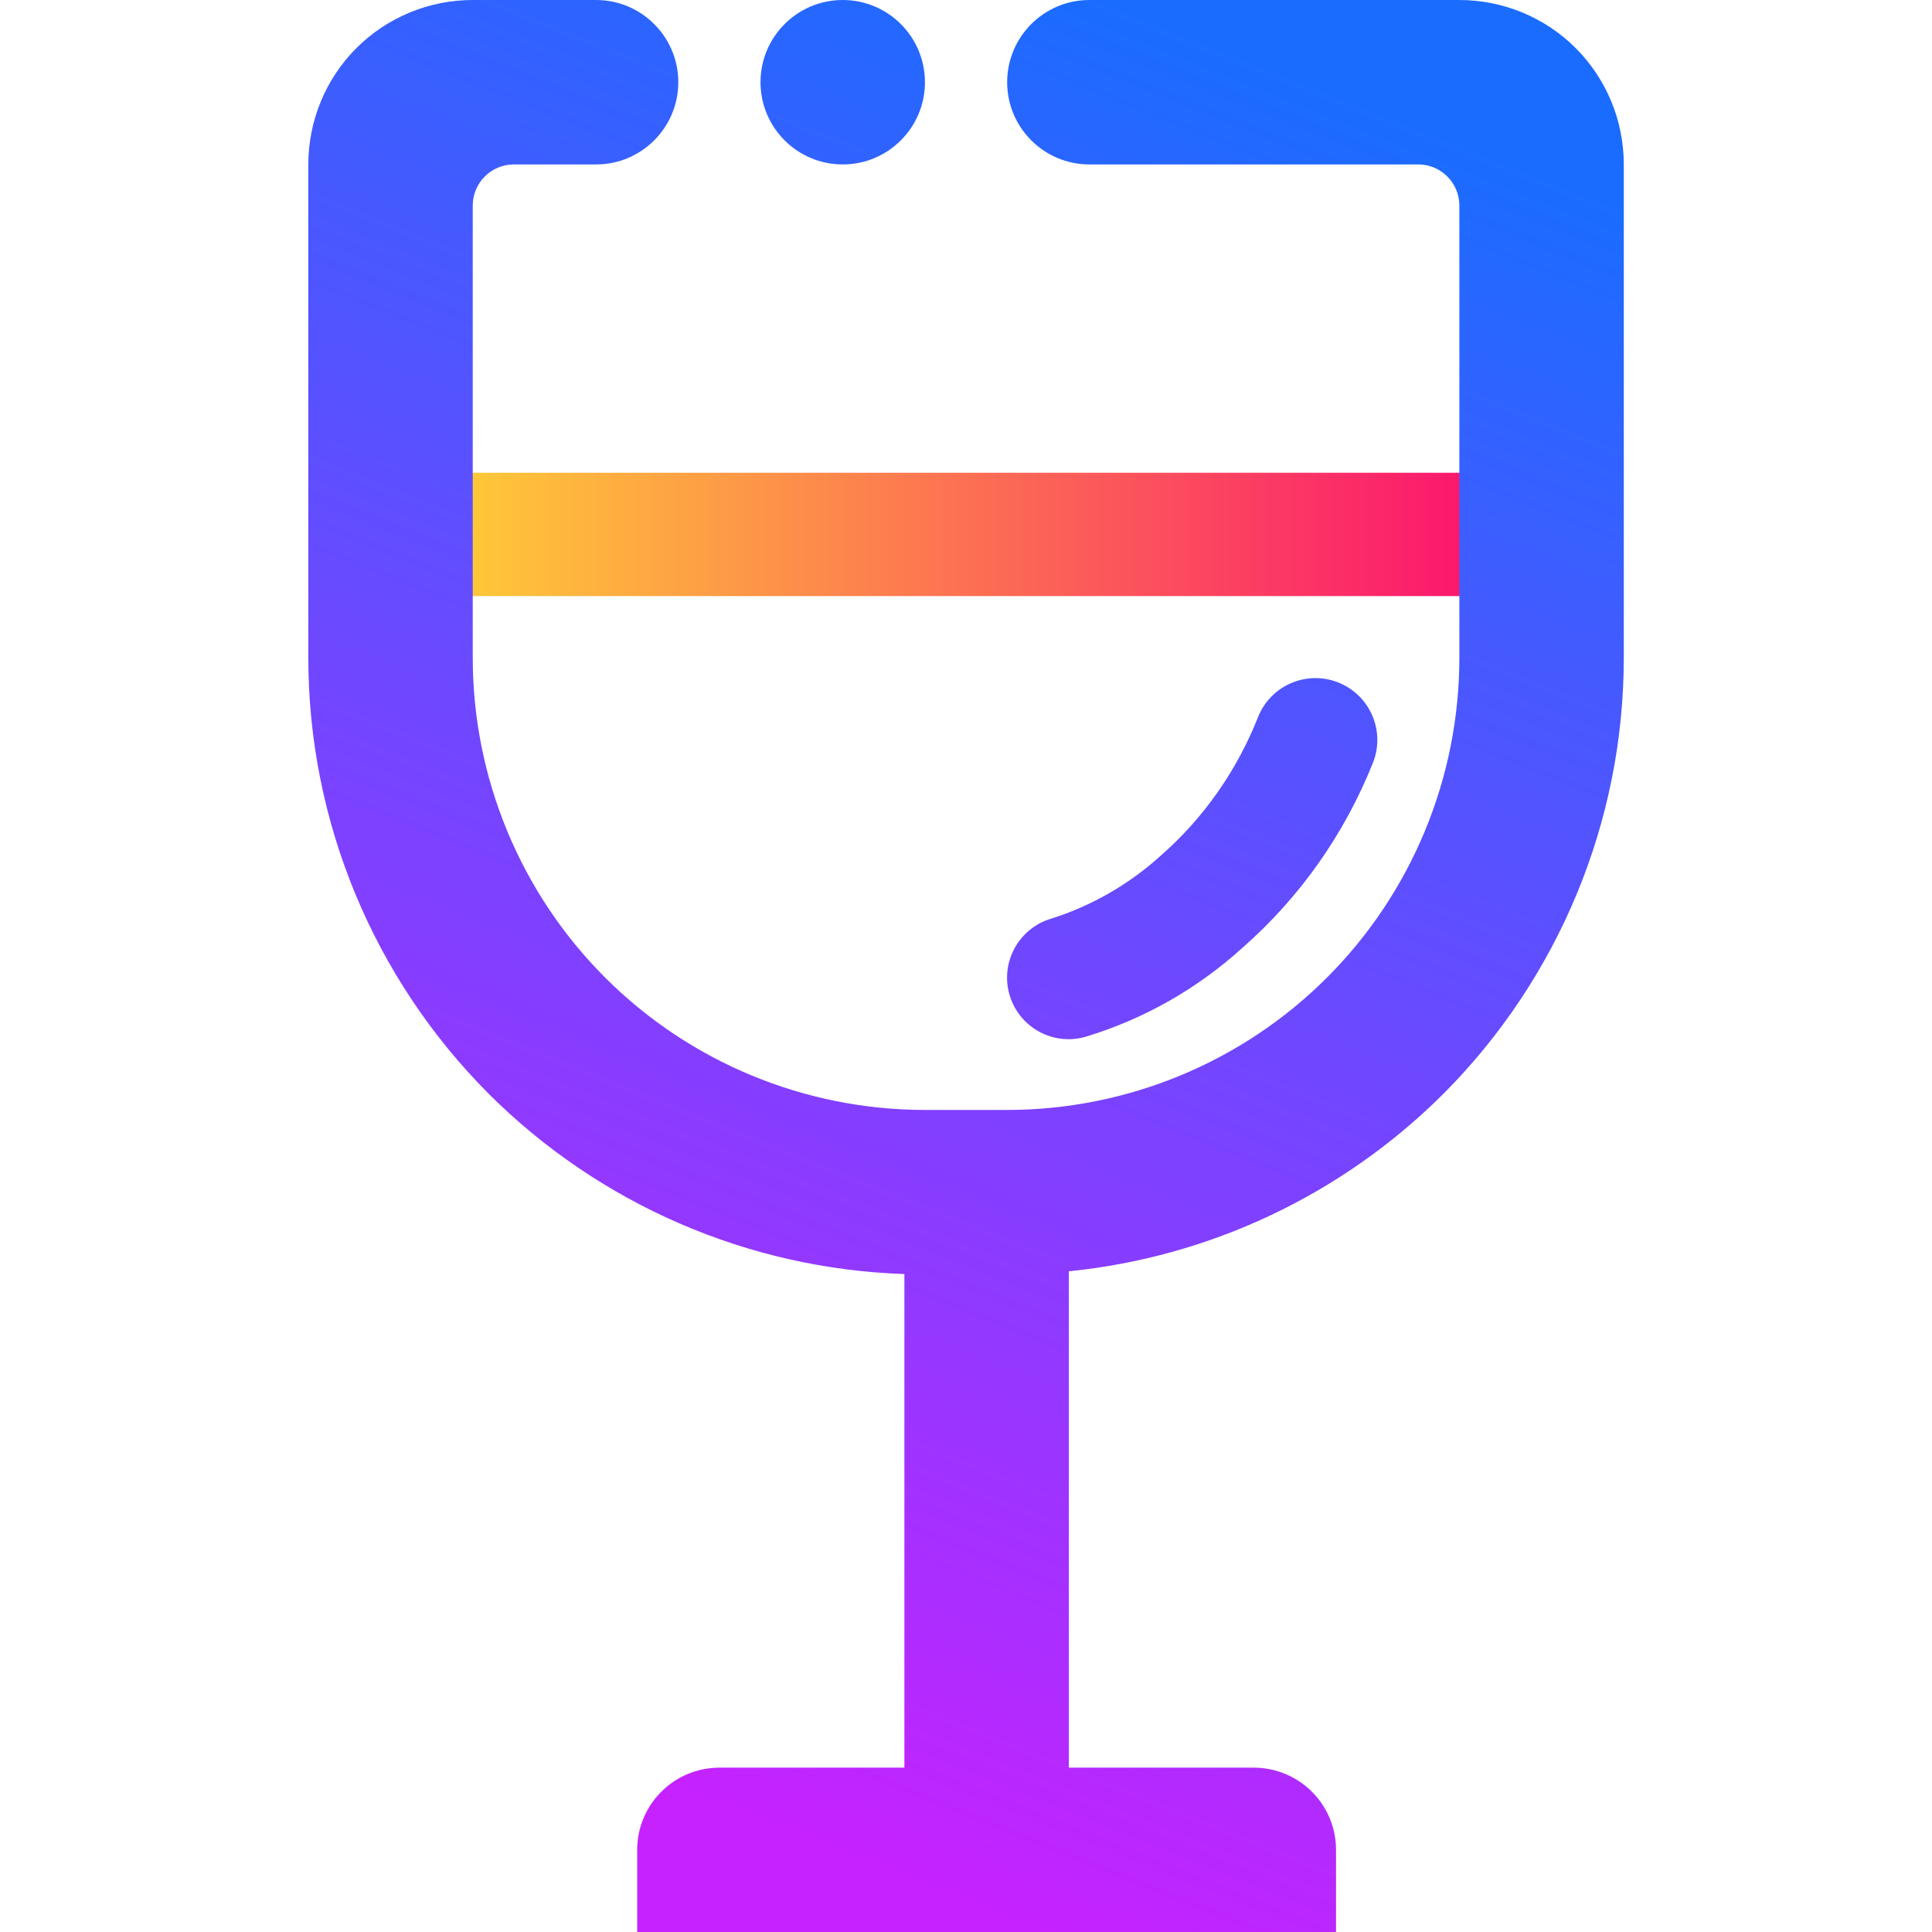 <?xml version="1.0" encoding="UTF-8" standalone="no"?>
<!-- Generator: Gravit.io -->

<svg
   xmlns:dc="http://purl.org/dc/elements/1.1/"
   xmlns:cc="http://creativecommons.org/ns#"
   xmlns:rdf="http://www.w3.org/1999/02/22-rdf-syntax-ns#"
   xmlns:svg="http://www.w3.org/2000/svg"
   xmlns="http://www.w3.org/2000/svg"
   xmlns:sodipodi="http://sodipodi.sourceforge.net/DTD/sodipodi-0.dtd"
   xmlns:inkscape="http://www.inkscape.org/namespaces/inkscape"
   style="isolation:isolate"
   viewBox="0 0 36 36"
   width="48"
   height="48"
   version="1.1"
   id="svg16"
   sodipodi:docname="winetricks.svg"
   inkscape:version="0.92.4 (5da689c313, 2019-01-14)">
  <defs
     id="defs20" />
  <sodipodi:namedview
     pagecolor="#ffffff"
     bordercolor="#666666"
     borderopacity="1"
     objecttolerance="10"
     gridtolerance="10"
     guidetolerance="10"
     inkscape:pageopacity="0"
     inkscape:pageshadow="2"
     inkscape:window-width="640"
     inkscape:window-height="480"
     id="namedview18"
     showgrid="false"
     inkscape:zoom="29.365243"
     inkscape:cx="25.325443"
     inkscape:cy="32"
     inkscape:current-layer="svg16"
     units="px" />
  <linearGradient
     id="_lgradient_30"
     x1="0"
     y1="0.5"
     x2="1"
     y2="0.5"
     gradientTransform="matrix(31,0,0,3,8,12.5)"
     gradientUnits="userSpaceOnUse">
    <stop
       offset="0%"
       stop-opacity="1"
       style="stop-color:rgb(255,224,49)"
       id="stop2" />
    <stop
       offset="100%"
       stop-opacity="1"
       style="stop-color:rgb(250,0,117)"
       id="stop4" />
  </linearGradient>
  <linearGradient
     id="_lgradient_31"
     x1="0.672"
     y1="0.021"
     x2="0.422"
     y2="0.96"
     gradientTransform="matrix(32,0,0,47,7.5,1)"
     gradientUnits="userSpaceOnUse">
    <stop
       offset="0%"
       stop-opacity="1"
       style="stop-color:rgb(26,108,255)"
       id="stop9" />
    <stop
       offset="100%"
       stop-opacity="1"
       style="stop-color:rgb(197,34,255)"
       id="stop11" />
  </linearGradient>
  <g
     id="g831"
     transform="matrix(0.766,0,0,0.766,-7.4999999e-8,-0.766)">
    <path
       id="path7"
       d="M 37.5,12.5 H 39 v 3 H 37.5 9.5 8 v -3 h 1.5 z"
       style="fill:url(#_lgradient_30)"
       inkscape:connector-curvature="0" />
    <path
       id="path14"
       d="M 22,44 V 31.992 C 18.202,31.865 14.592,30.302 11.89,27.61 9.08,24.79 7.5,20.98 7.5,17 V 5 C 7.5,3.94 7.92,2.92 8.67,2.17 9.42,1.42 10.44,1 11.5,1 h 3 v 0 c 1.104,0 2,0.896 2,2 v 0 c 0,1.104 -0.896,2 -2,2 v 0 h -2 c -0.552,0 -1,0.448 -1,1 v 11 c 0,2.92 1.16,5.72 3.22,7.78 2.06,2.06 4.86,3.22 7.78,3.22 h 2 c 2.92,0 5.72,-1.16 7.78,-3.22 C 34.34,22.72 35.5,19.92 35.5,17 V 16.5 6 c 0,-0.552 -0.448,-1 -1,-1 h -8 v 0 0 c -1.104,0 -2,-0.896 -2,-2 v 0 c 0,-1.104 0.896,-2 2,-2 v 0 h 9 c 1.06,0 2.08,0.42 2.83,1.17 C 39.08,2.92 39.5,3.94 39.5,5 V 16.5 17 c 0,3.98 -1.58,7.79 -4.39,10.61 -2.463,2.455 -5.682,3.971 -9.11,4.315 v 0 V 44 h 4.5 c 1.104,0 2,0.896 2,2 v 2 h -17 v -2 c 0,-1.104 0.896,-2 2,-2 z M 20.5,1 v 0 c 1.104,0 2,0.896 2,2 v 0 c 0,1.104 -0.896,2 -2,2 v 0 c -1.104,0 -2,-0.896 -2,-2 v 0 c 0,-1.104 0.896,-2 2,-2 z m 10.1,17.45 v 0 c 0.304,-0.773 1.177,-1.154 1.95,-0.85 v 0 c 0.773,0.304 1.154,1.177 0.85,1.95 v 0 c -0.69,1.73 -1.77,3.27 -3.17,4.5 -1.09,0.99 -2.38,1.73 -3.79,2.16 v 0 c -0.789,0.248 -1.629,-0.193 -1.875,-0.985 v 0 c -0.246,-0.792 0.2,-1.632 0.995,-1.875 v 0 c 0.99,-0.31 1.91,-0.84 2.68,-1.54 1.04,-0.91 1.85,-2.07 2.36,-3.36 z"
       style="fill:url(#_lgradient_31);fill-rule:evenodd"
       inkscape:connector-curvature="0" />
  </g>
</svg>

